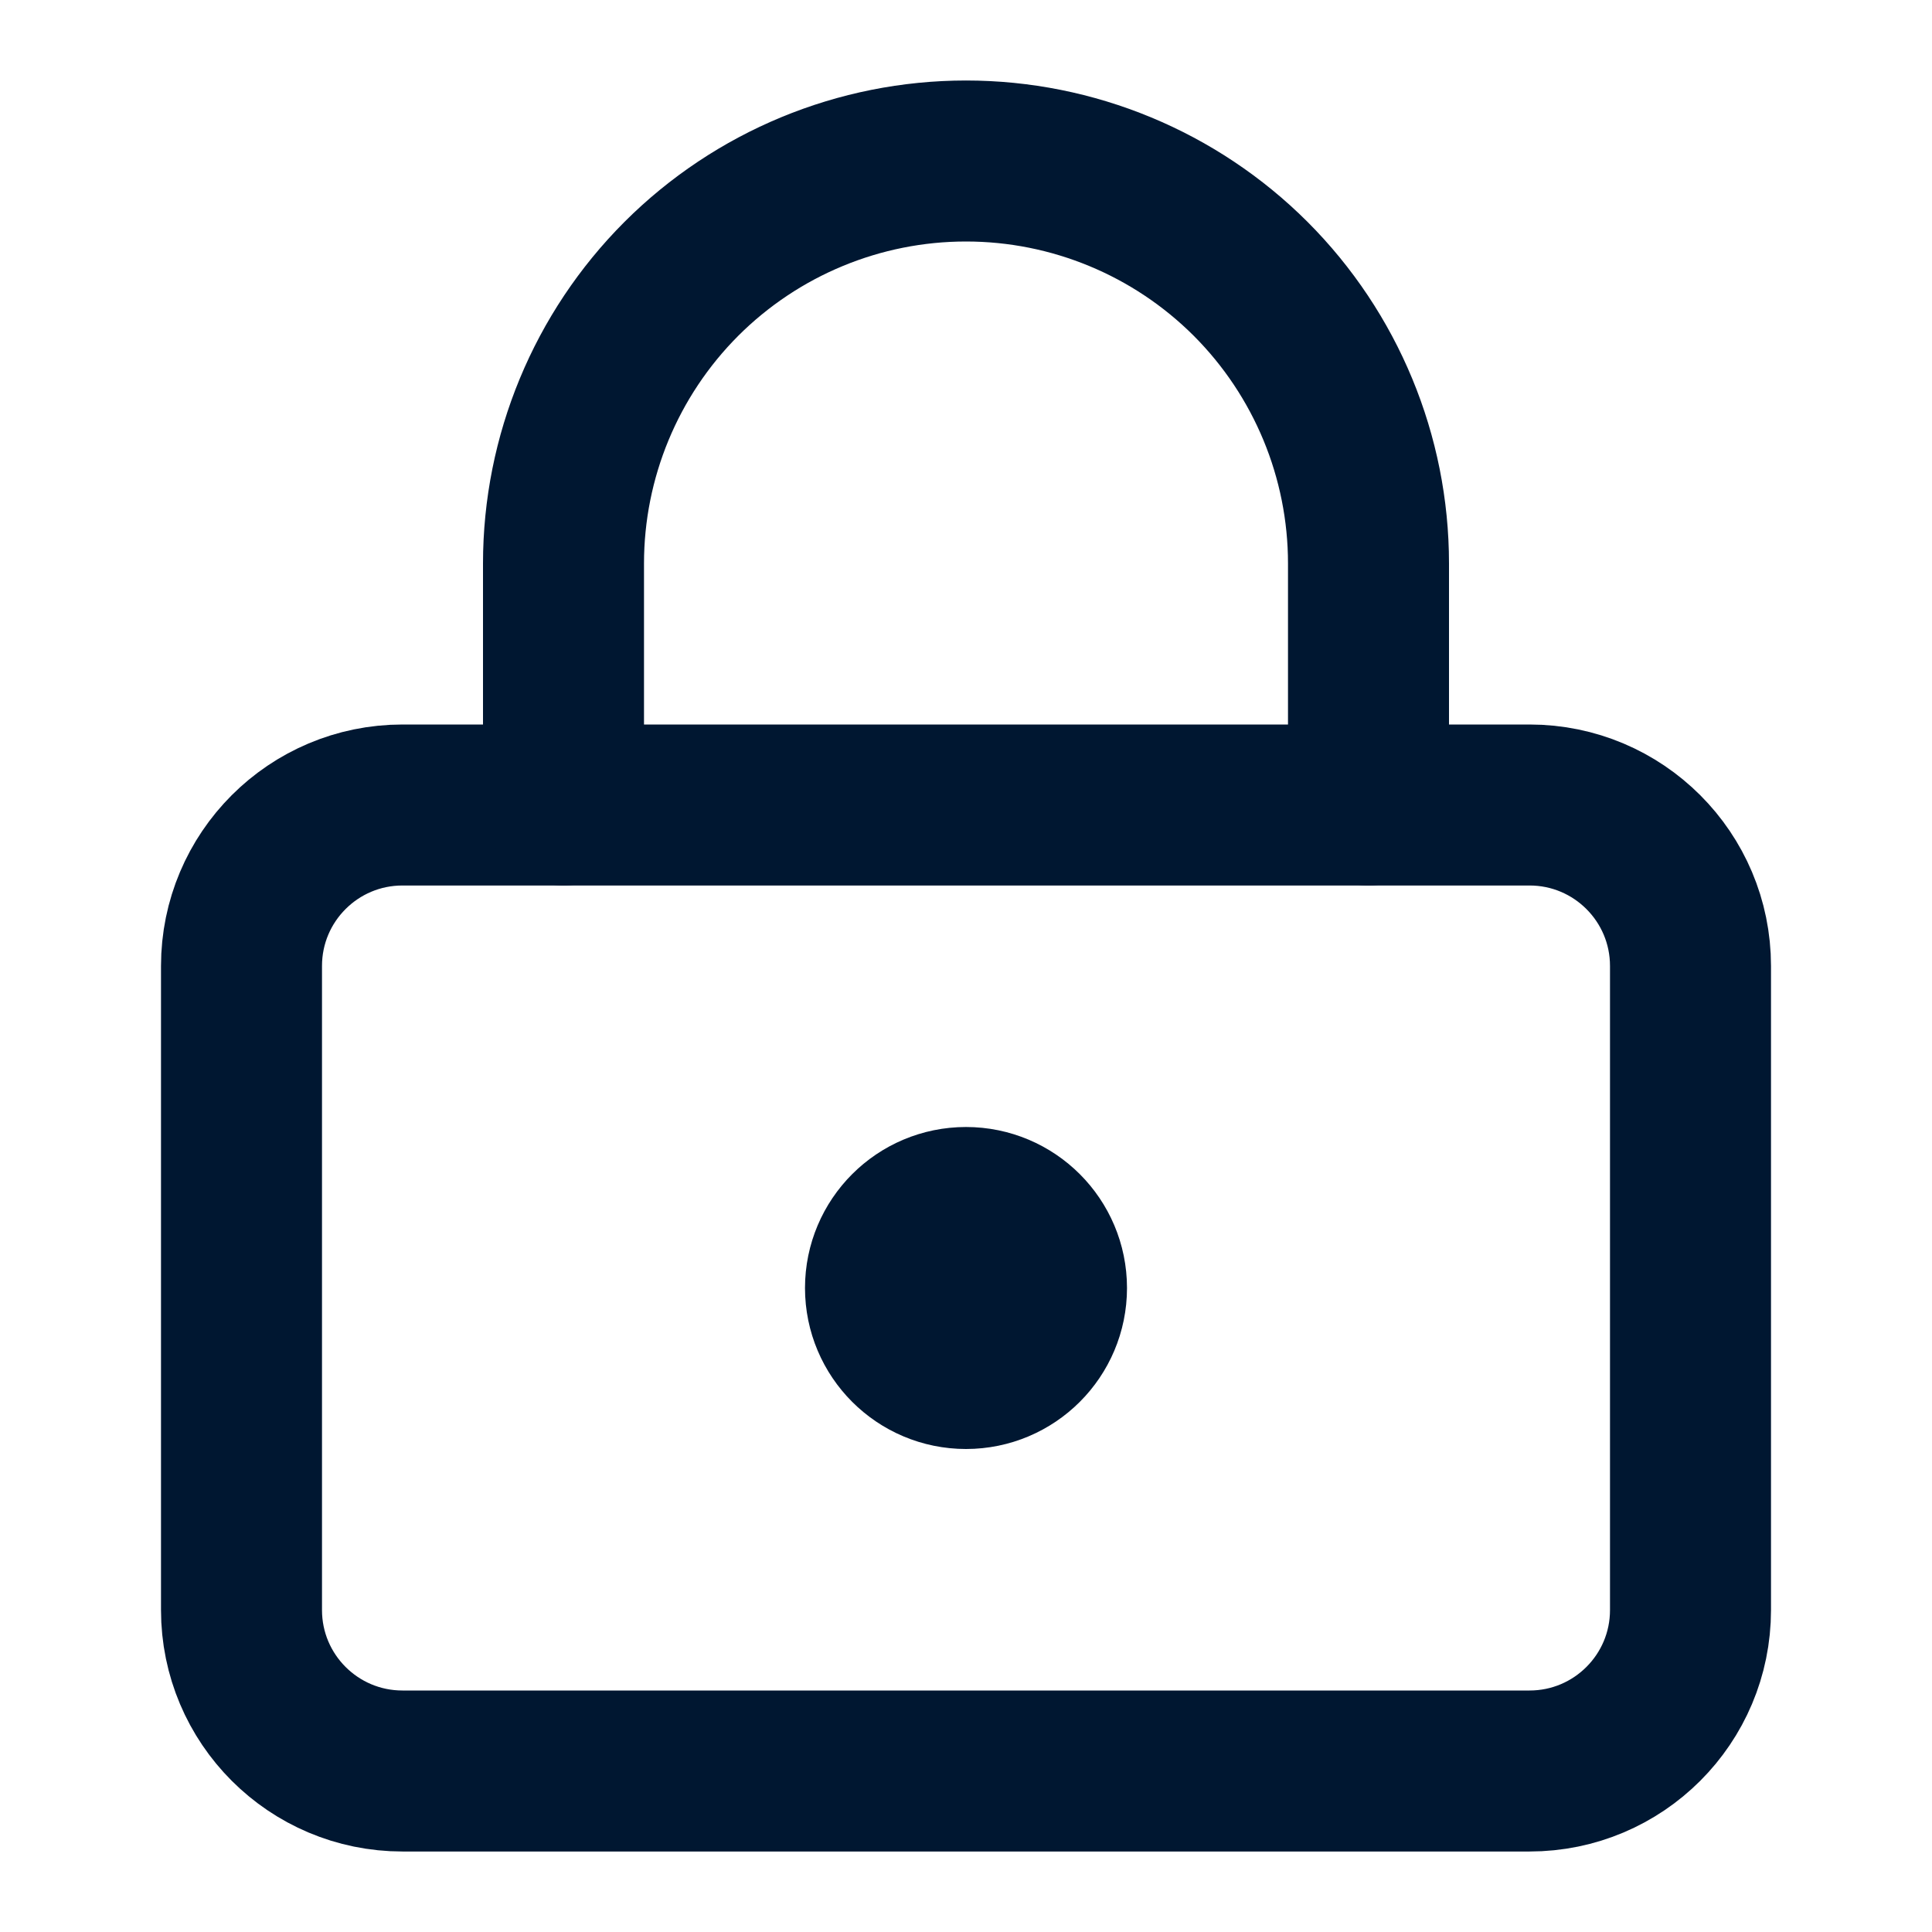 <svg width="24" height="24" viewBox="0 0 24 24" fill="none" xmlns="http://www.w3.org/2000/svg" xmlns:xlink="http://www.w3.org/1999/xlink">
	<desc>
			Created with Pixso.
	</desc>
	<defs>
		<clipPath id="clip4553_36035">
			<rect id="Icons/lock-keyhole35" width="24" height="24" fill="white" fill-opacity="0"/>
		</clipPath>
	</defs>
	<rect id="Icons/lock-keyhole35" width="24" height="24" fill="#FFFFFF" fill-opacity="0"/>
	<g clip-path="url(#clip4553_36035)">
		<path id="Vector" d="M12 17C11.448 17 11 16.552 11 16C11 15.448 11.448 15 12 15C12.552 15 13 15.448 13 16C13 16.552 12.552 17 12 17Z" stroke="#001731" stroke-opacity="1" stroke-width="2" stroke-linejoin="round"/>
		<path id="Vector" d="M19 10C20.105 10 21 10.895 21 12L21 20C21 21.105 20.105 22 19 22L5 22C3.895 22 3 21.105 3 20L3 12C3 10.895 3.895 10 5 10L19 10Z" stroke="#001731" stroke-opacity="1" stroke-width="2" stroke-linejoin="round"/>
		<path id="Vector" d="M7 10L7 7C7 5.674 7.527 4.402 8.464 3.464C9.402 2.527 10.674 2 12 2C13.326 2 14.598 2.527 15.536 3.464C16.473 4.402 17 5.674 17 7L17 10" stroke="#001731" stroke-opacity="1" stroke-width="2" stroke-linejoin="round" stroke-linecap="round"/>
	</g>
</svg>
